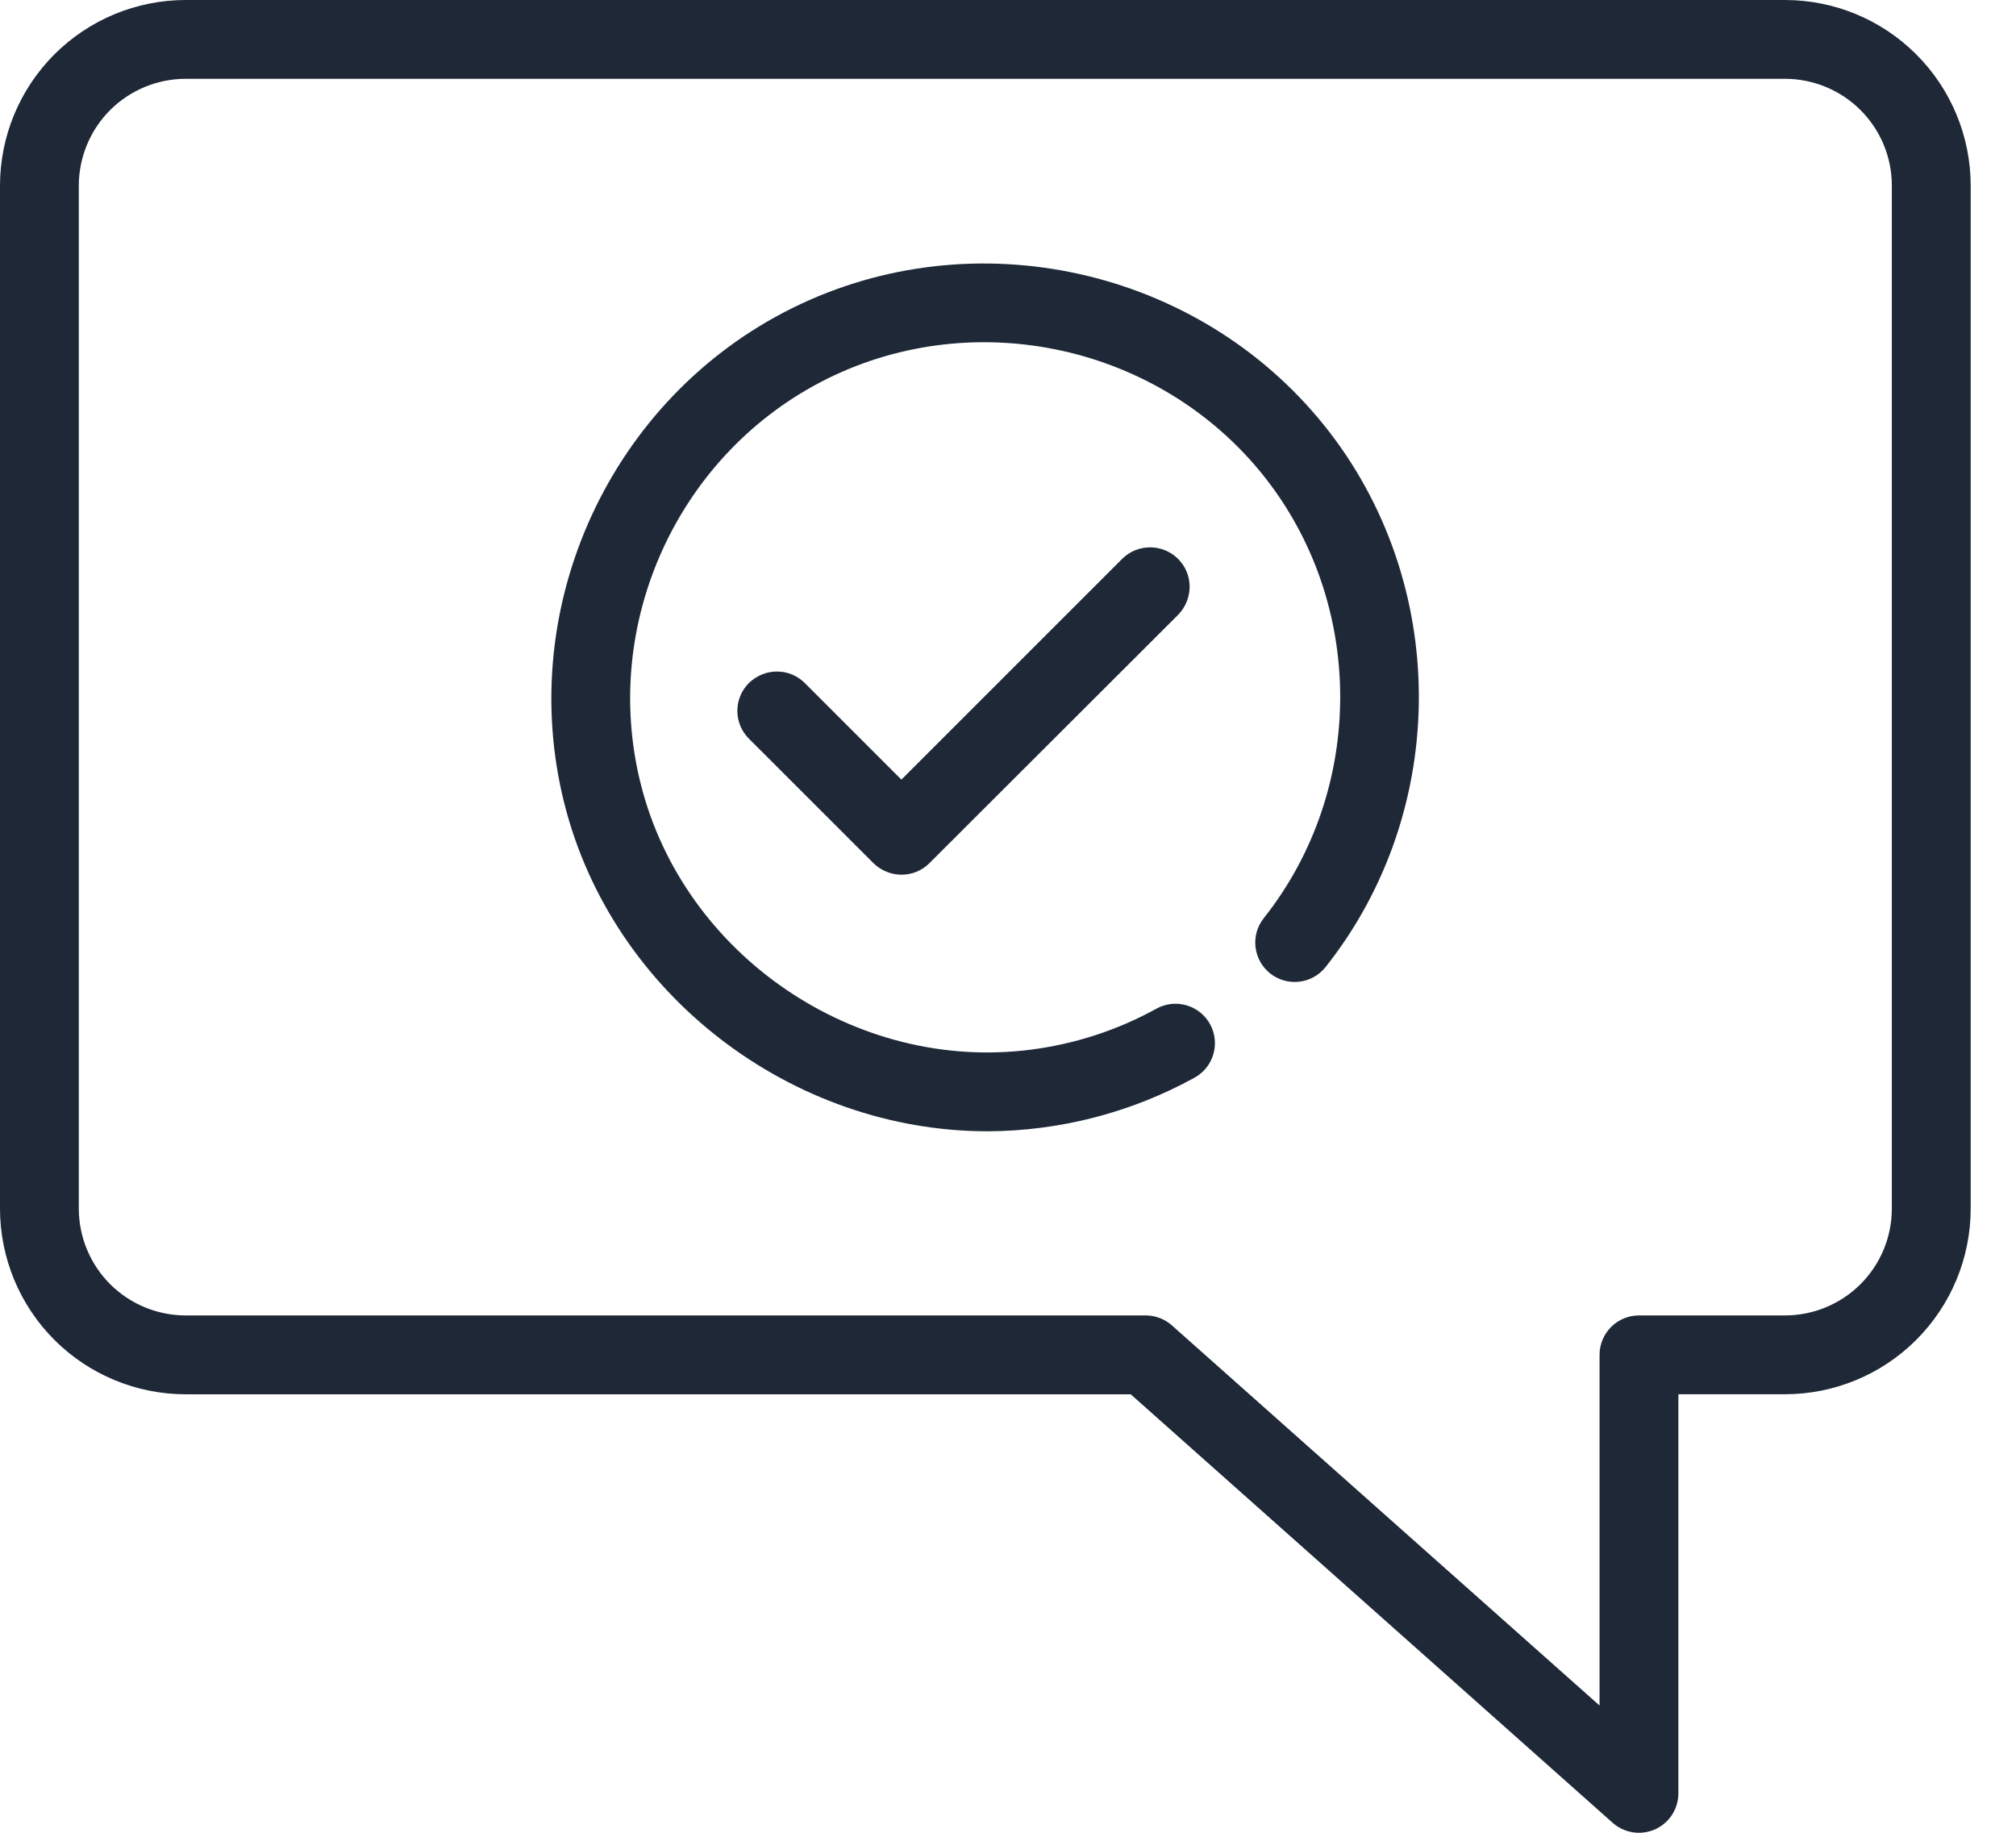 <svg width="44" height="40" viewBox="0 0 44 40" fill="none" xmlns="http://www.w3.org/2000/svg">
<path d="M19.063 18.838L16.344 16.12C16.265 16.041 16.201 15.946 16.158 15.842C16.115 15.738 16.093 15.627 16.093 15.514C16.093 15.401 16.115 15.29 16.158 15.186C16.201 15.082 16.265 14.987 16.344 14.908C16.688 14.572 17.23 14.572 17.566 14.908L19.673 17.015L24.491 12.198C24.826 11.862 25.377 11.862 25.712 12.198C26.048 12.533 26.048 13.075 25.712 13.419L20.284 18.839C19.949 19.174 19.407 19.174 19.063 18.838Z" fill="#1E2837"/>
<path d="M21.553 24.69C17.296 24.69 13.367 21.723 12.315 17.528C11.236 13.227 13.333 8.68 17.302 6.719C21.257 4.765 26.135 5.843 28.9 9.283C31.646 12.699 31.657 17.673 28.928 21.11C28.785 21.287 28.578 21.401 28.352 21.426C28.127 21.451 27.9 21.386 27.722 21.245C27.544 21.103 27.429 20.897 27.402 20.671C27.376 20.445 27.44 20.218 27.581 20.04C29.815 17.227 29.806 13.156 27.56 10.36C25.296 7.545 21.303 6.662 18.064 8.261C14.816 9.867 13.1 13.587 13.984 17.109C14.923 20.853 18.667 23.401 22.496 22.909C23.454 22.787 24.38 22.486 25.227 22.021C25.326 21.964 25.436 21.928 25.549 21.913C25.663 21.899 25.779 21.908 25.889 21.939C25.999 21.97 26.102 22.022 26.192 22.094C26.281 22.165 26.356 22.253 26.411 22.354C26.466 22.454 26.5 22.565 26.512 22.679C26.524 22.793 26.512 22.908 26.479 23.017C26.446 23.127 26.391 23.229 26.318 23.317C26.244 23.405 26.154 23.477 26.053 23.53C24.673 24.286 23.126 24.684 21.553 24.69Z" fill="#1E2837"/>
<path d="M35.77 40C35.564 40 35.359 39.926 35.198 39.783L24.678 30.43H4.05C2.976 30.429 1.947 30.002 1.187 29.243C0.428 28.483 0.001 27.454 0 26.38V4.05C0.001 2.976 0.428 1.947 1.187 1.187C1.947 0.428 2.976 0.001 4.05 0H38.961C40.035 0.001 41.064 0.428 41.823 1.187C42.583 1.947 43.01 2.976 43.011 4.05V26.379C43.01 27.453 42.583 28.483 41.823 29.242C41.064 30.001 40.035 30.428 38.961 30.429H36.631V39.14C36.631 39.253 36.609 39.365 36.566 39.469C36.523 39.574 36.459 39.669 36.379 39.748C36.299 39.828 36.204 39.892 36.1 39.935C35.995 39.978 35.883 40 35.77 40ZM4.05 1.72C3.432 1.721 2.84 1.967 2.403 2.403C1.967 2.84 1.721 3.432 1.72 4.05V26.379C1.721 26.997 1.967 27.589 2.403 28.026C2.84 28.462 3.432 28.708 4.05 28.709H25.005C25.215 28.709 25.419 28.786 25.577 28.926L34.911 37.223V29.569C34.911 29.341 35.002 29.122 35.163 28.961C35.324 28.799 35.543 28.709 35.771 28.709H38.961C39.578 28.708 40.171 28.462 40.607 28.026C41.044 27.589 41.29 26.997 41.29 26.379V4.05C41.29 3.432 41.044 2.84 40.607 2.403C40.171 1.967 39.578 1.721 38.961 1.72H4.05Z" fill="#1E2837"/>
</svg>
